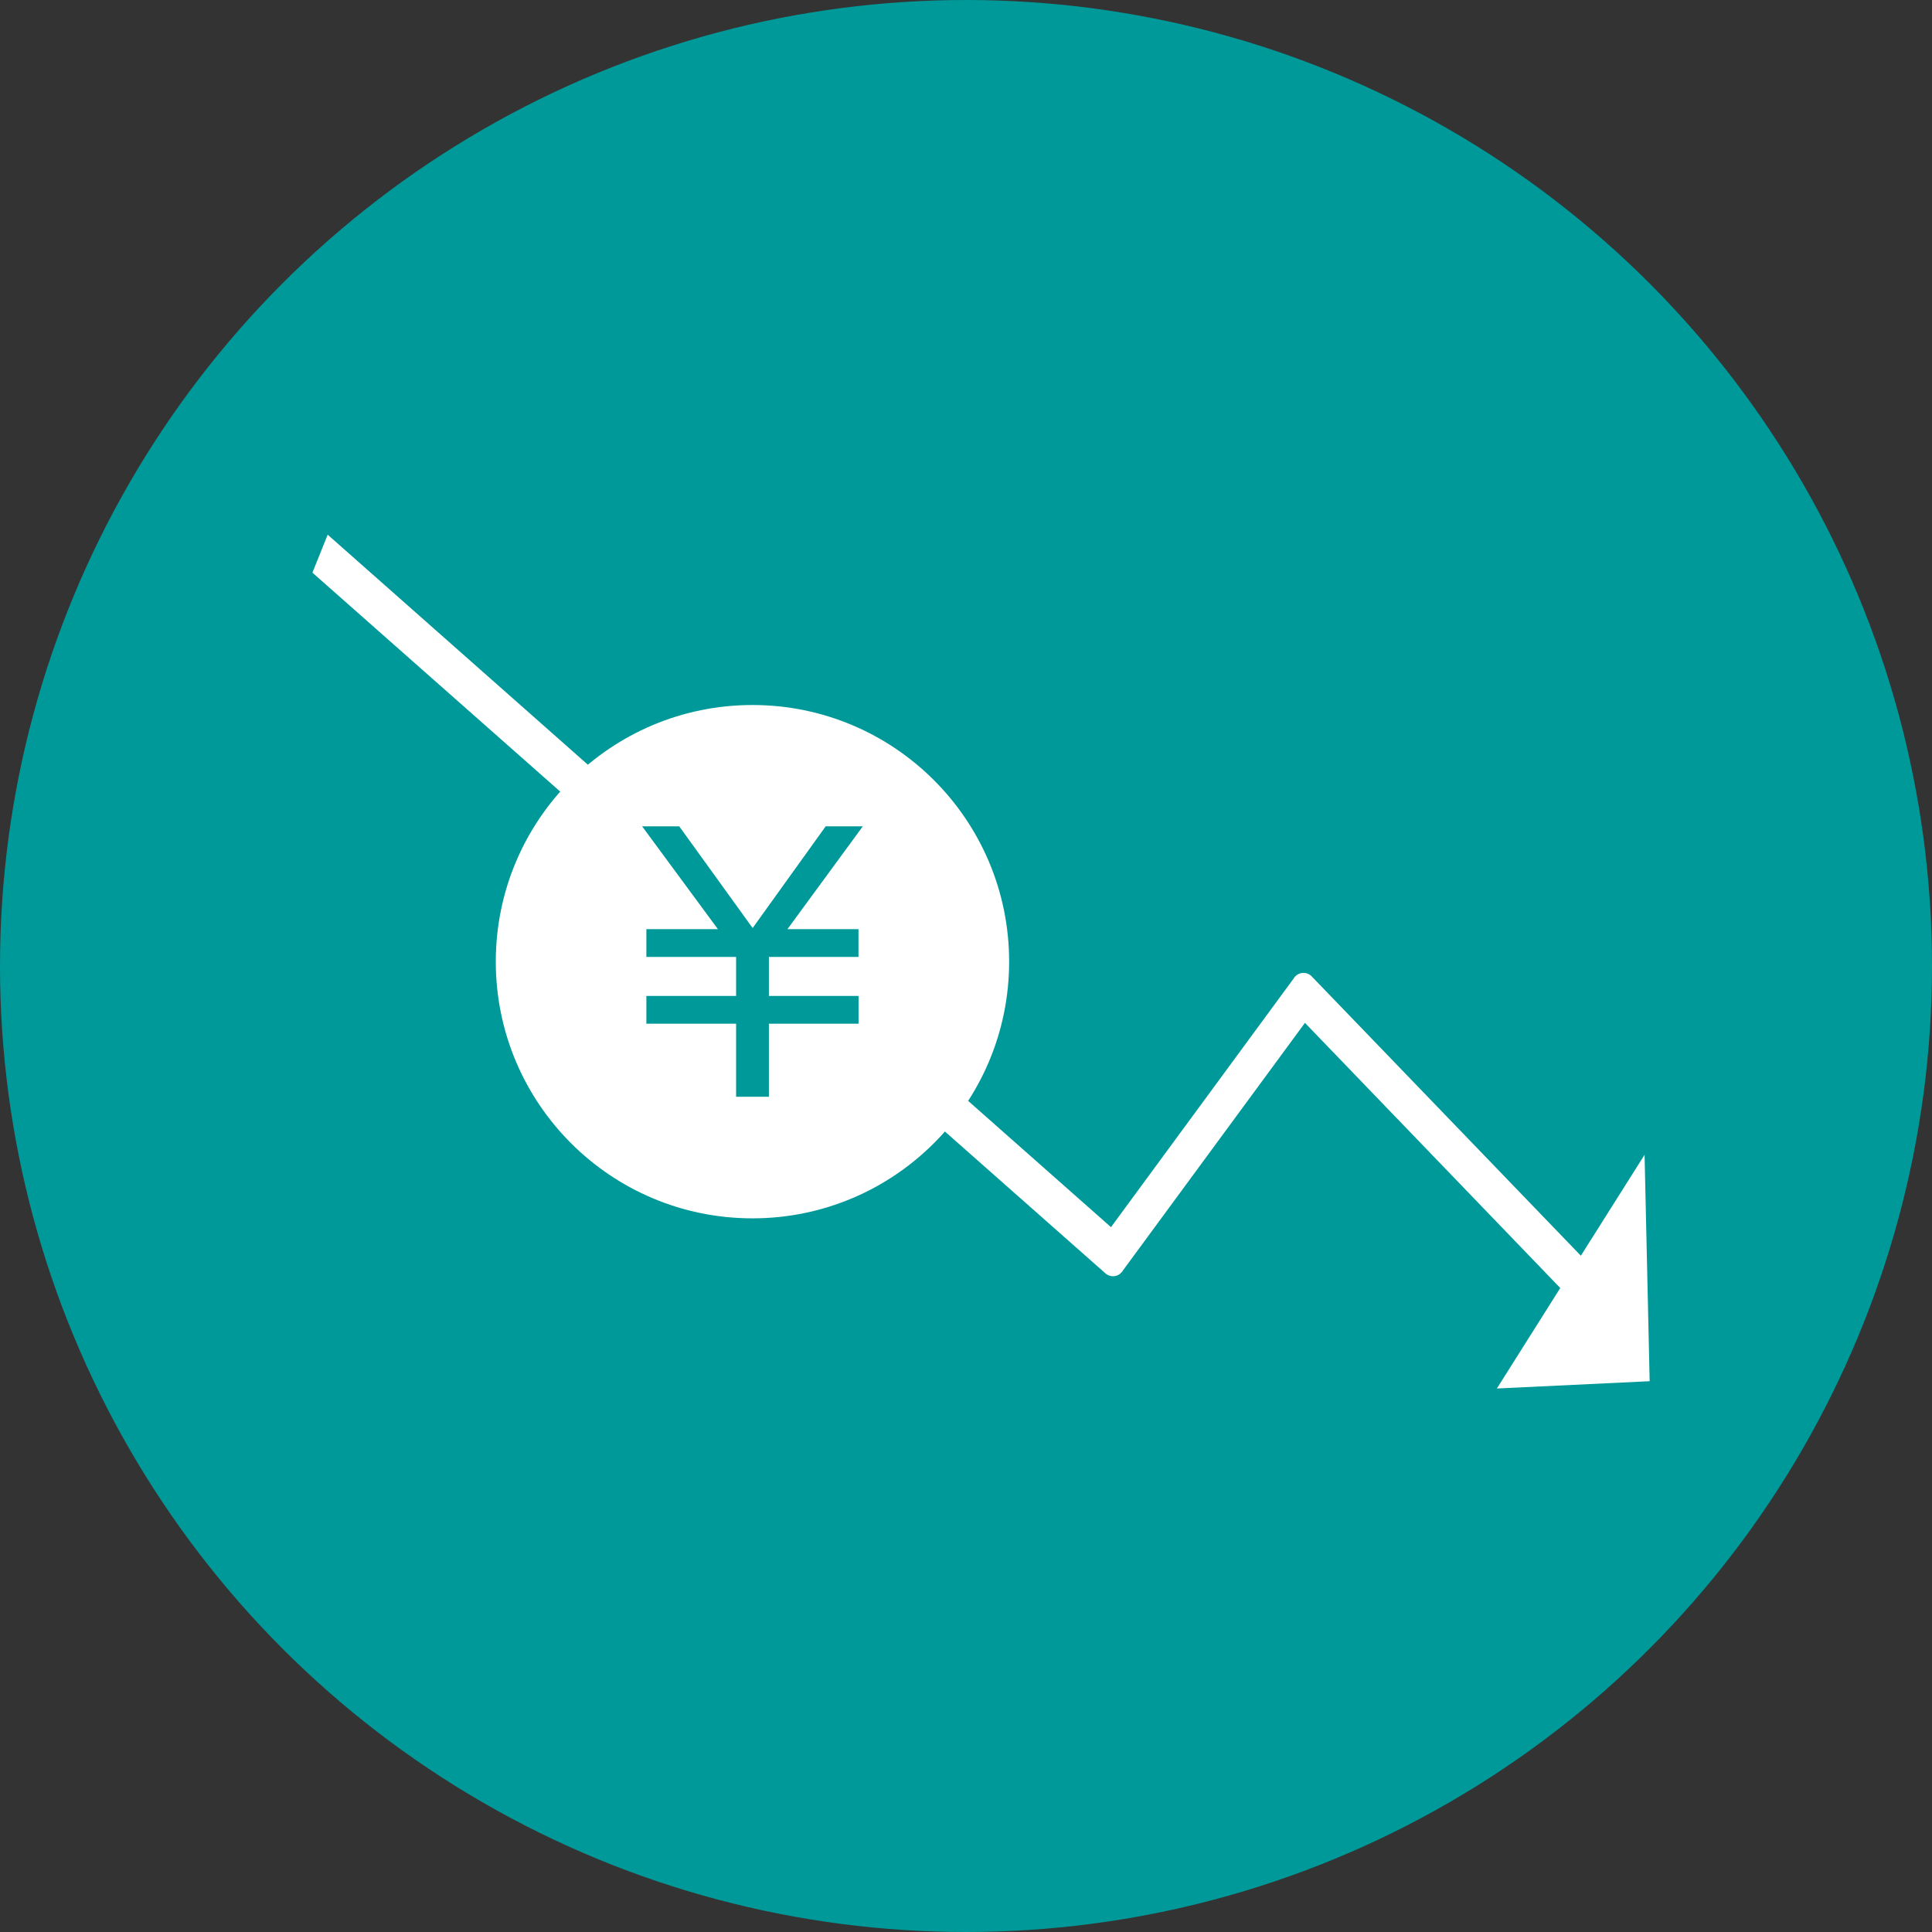 <svg xmlns="http://www.w3.org/2000/svg" viewBox="0 0 228 228"><rect x="0" y="0" width="228" height="228" fill="#333333" stroke="none"/><defs><style>.cls-1{fill:#099;}.cls-2{fill:#fff;}</style></defs><g id="レイヤー_2" data-name="レイヤー 2"><g id="レイヤー_1-2" data-name="レイヤー 1"><circle id="楕円形_3" data-name="楕円形 3" class="cls-1" cx="114" cy="114" r="114"/><g id="グループ_12" data-name="グループ 12"><path id="パス_20" data-name="パス 20" class="cls-2" d="M194.68,163l-.6-26.72-7.52,11.91-31.71-32.91a1.35,1.35,0,0,0-1.9-.14,1.31,1.31,0,0,0-.3.36l-21.54,29.32L38.67,63.1l-1.8,4.48,93.56,82.67a1.34,1.34,0,0,0,1.9-.07.92.92,0,0,0,.19-.25L154,120.71,184.13,152l-7.48,11.86Z"/><g id="グループ_11" data-name="グループ 11"><circle id="楕円形_11" data-name="楕円形 11" class="cls-2" cx="88.8" cy="113.49" r="30.29"/><g id="グループ_10" data-name="グループ 10"><path id="パス_21" data-name="パス 21" class="cls-1" d="M101.82,97.52l-8.89,12.13h8.38v3.28H90.74v4.6h10.58v3.28H90.74v8.62H86.87v-8.62H76.28v-3.28H86.87v-4.6H76.28v-3.28h8.44L75.78,97.52h4.38l8.66,12,8.62-12Z"/></g></g></g></g></g></svg>
